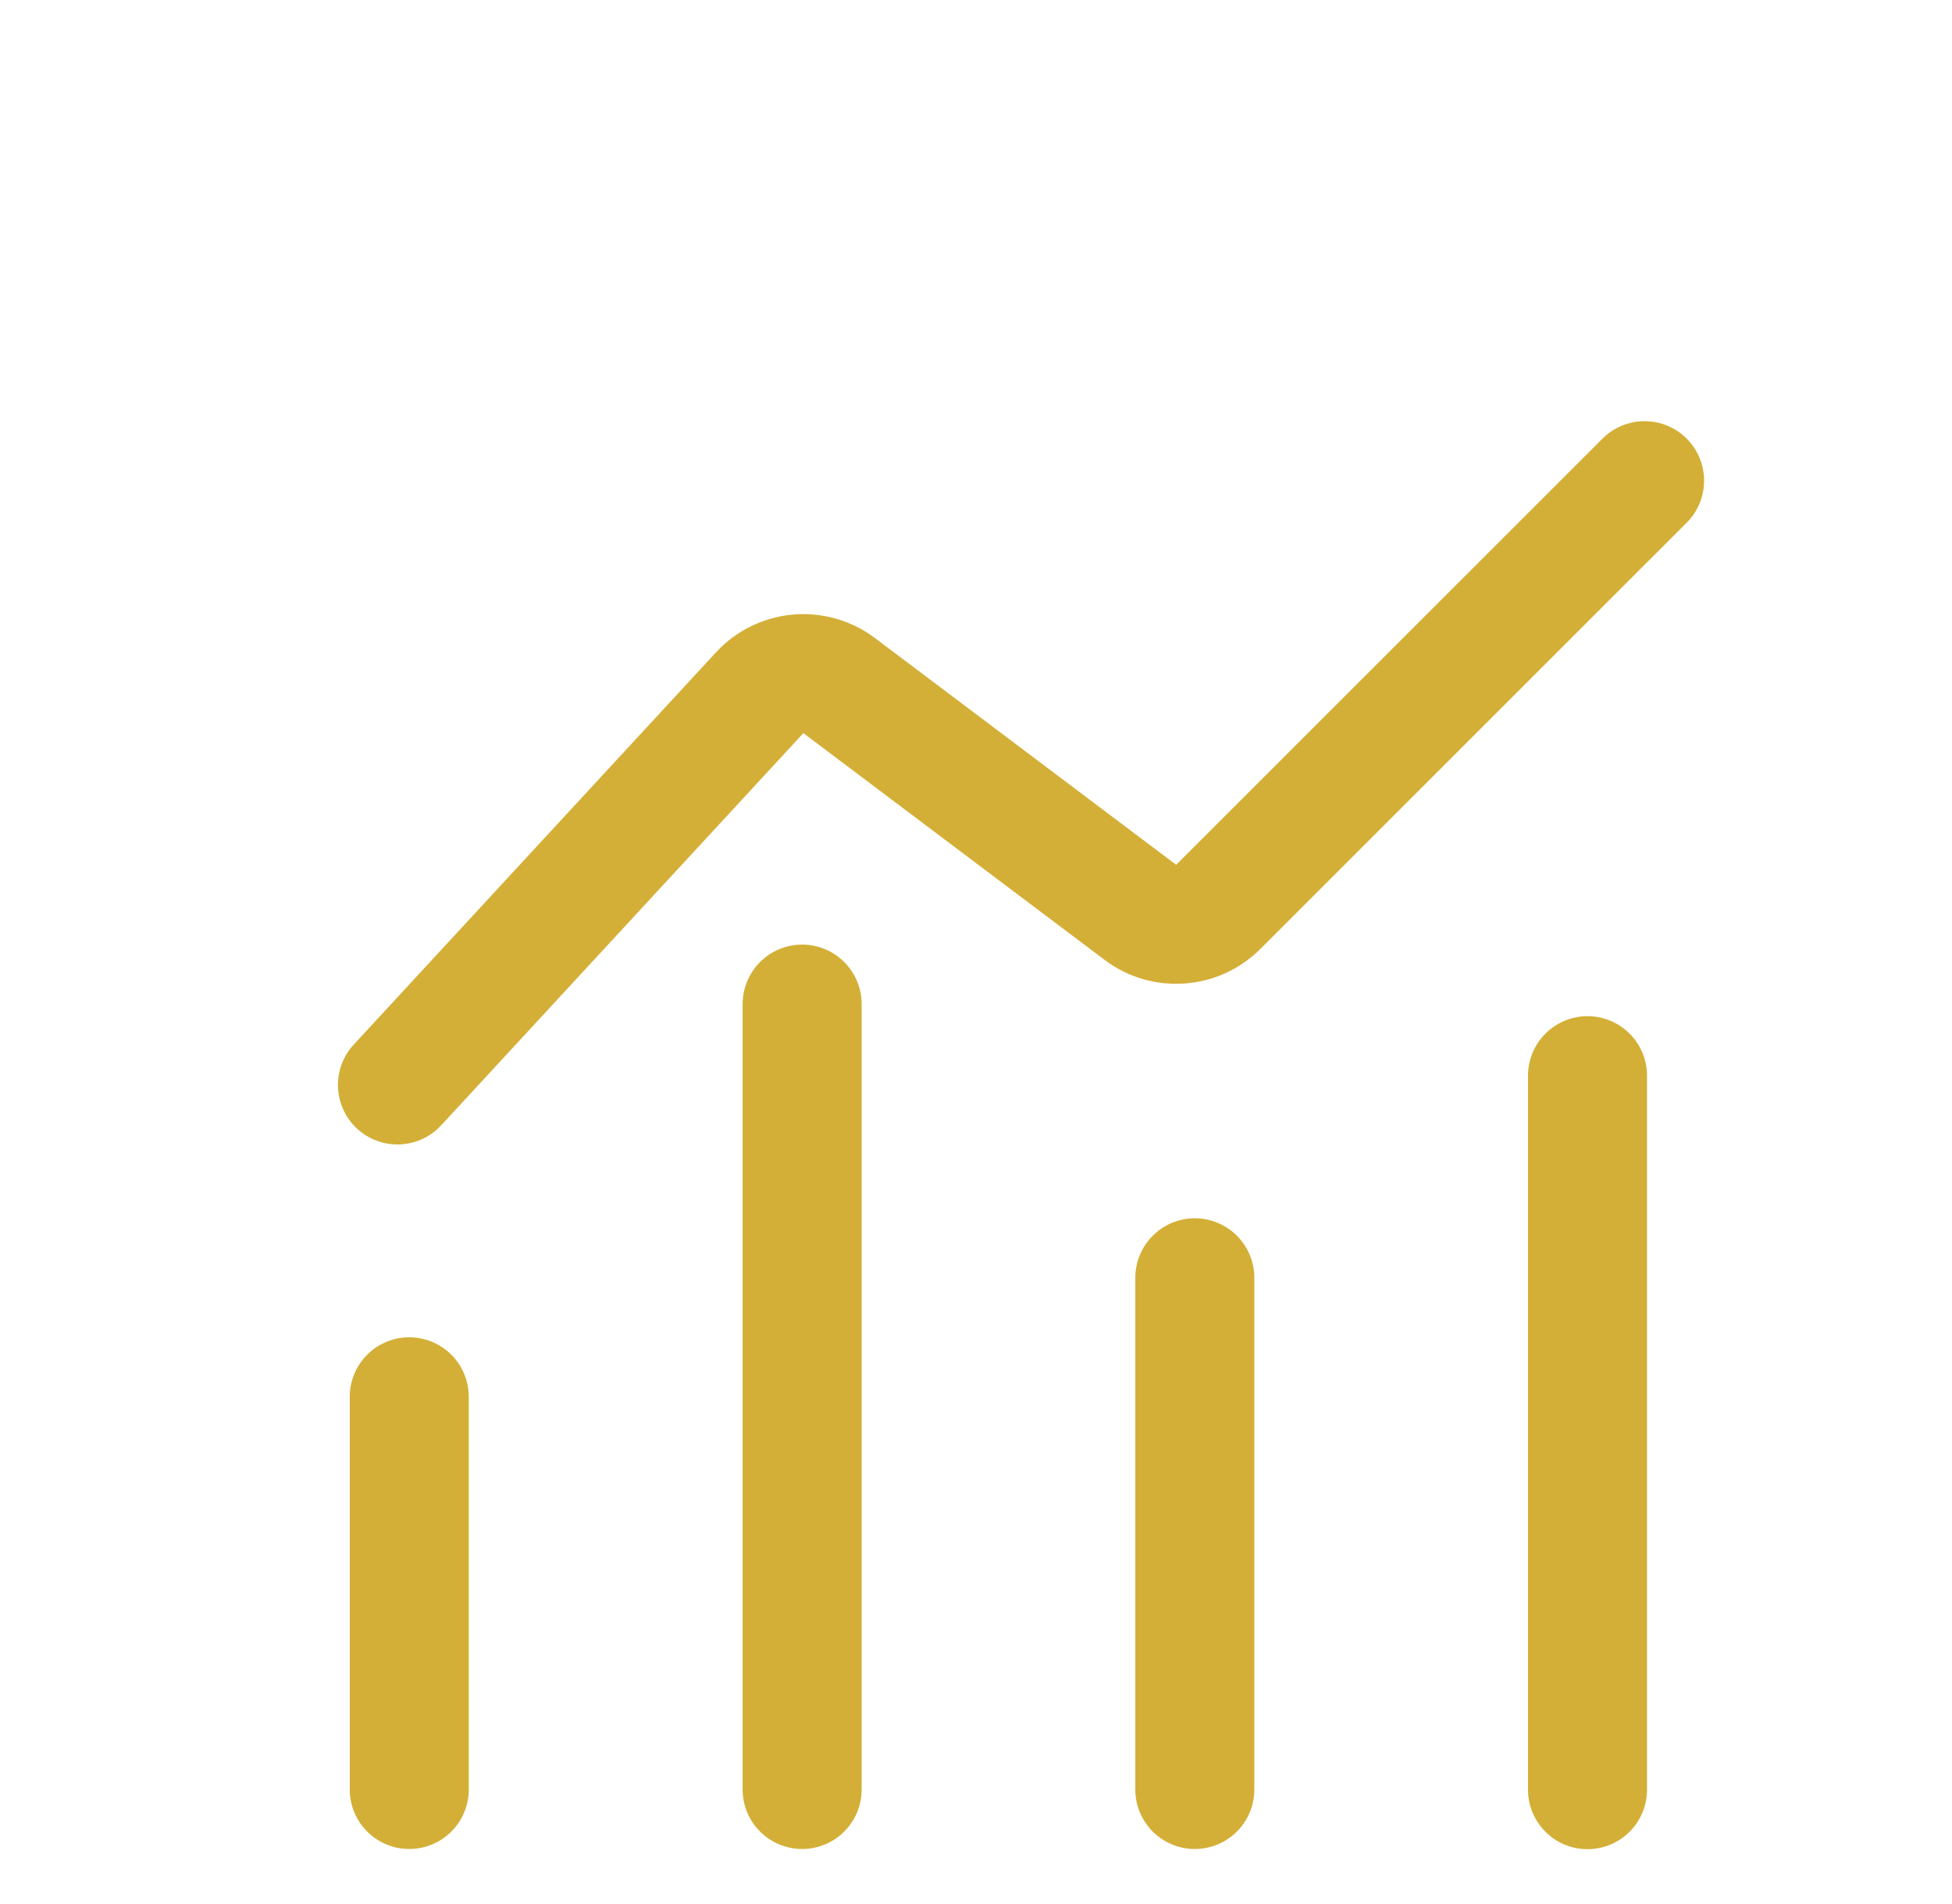 <svg width="41" height="40" viewBox="0 0 41 40" fill="none" xmlns="http://www.w3.org/2000/svg">
<path d="M34.543 10.098L25.588 19.052C25.148 19.493 24.45 19.542 23.953 19.167L17.626 14.403C17.113 14.017 16.391 14.082 15.956 14.554L8.348 22.793" stroke="#D4AF37" stroke-width="2.5" stroke-linecap="round"/>
<path d="M16.848 21.094L16.848 37.594" stroke="#D4AF37" stroke-width="2.5" stroke-linecap="round"/>
<path d="M33.344 22.598L33.344 37.598" stroke="#D4AF37" stroke-width="2.5" stroke-linecap="round"/>
<path d="M25.096 26.844L25.096 37.594" stroke="#D4AF37" stroke-width="2.5" stroke-linecap="round"/>
<path d="M8.596 29.344L8.596 37.594" stroke="#D4AF37" stroke-width="2.5" stroke-linecap="round"/>
</svg>
